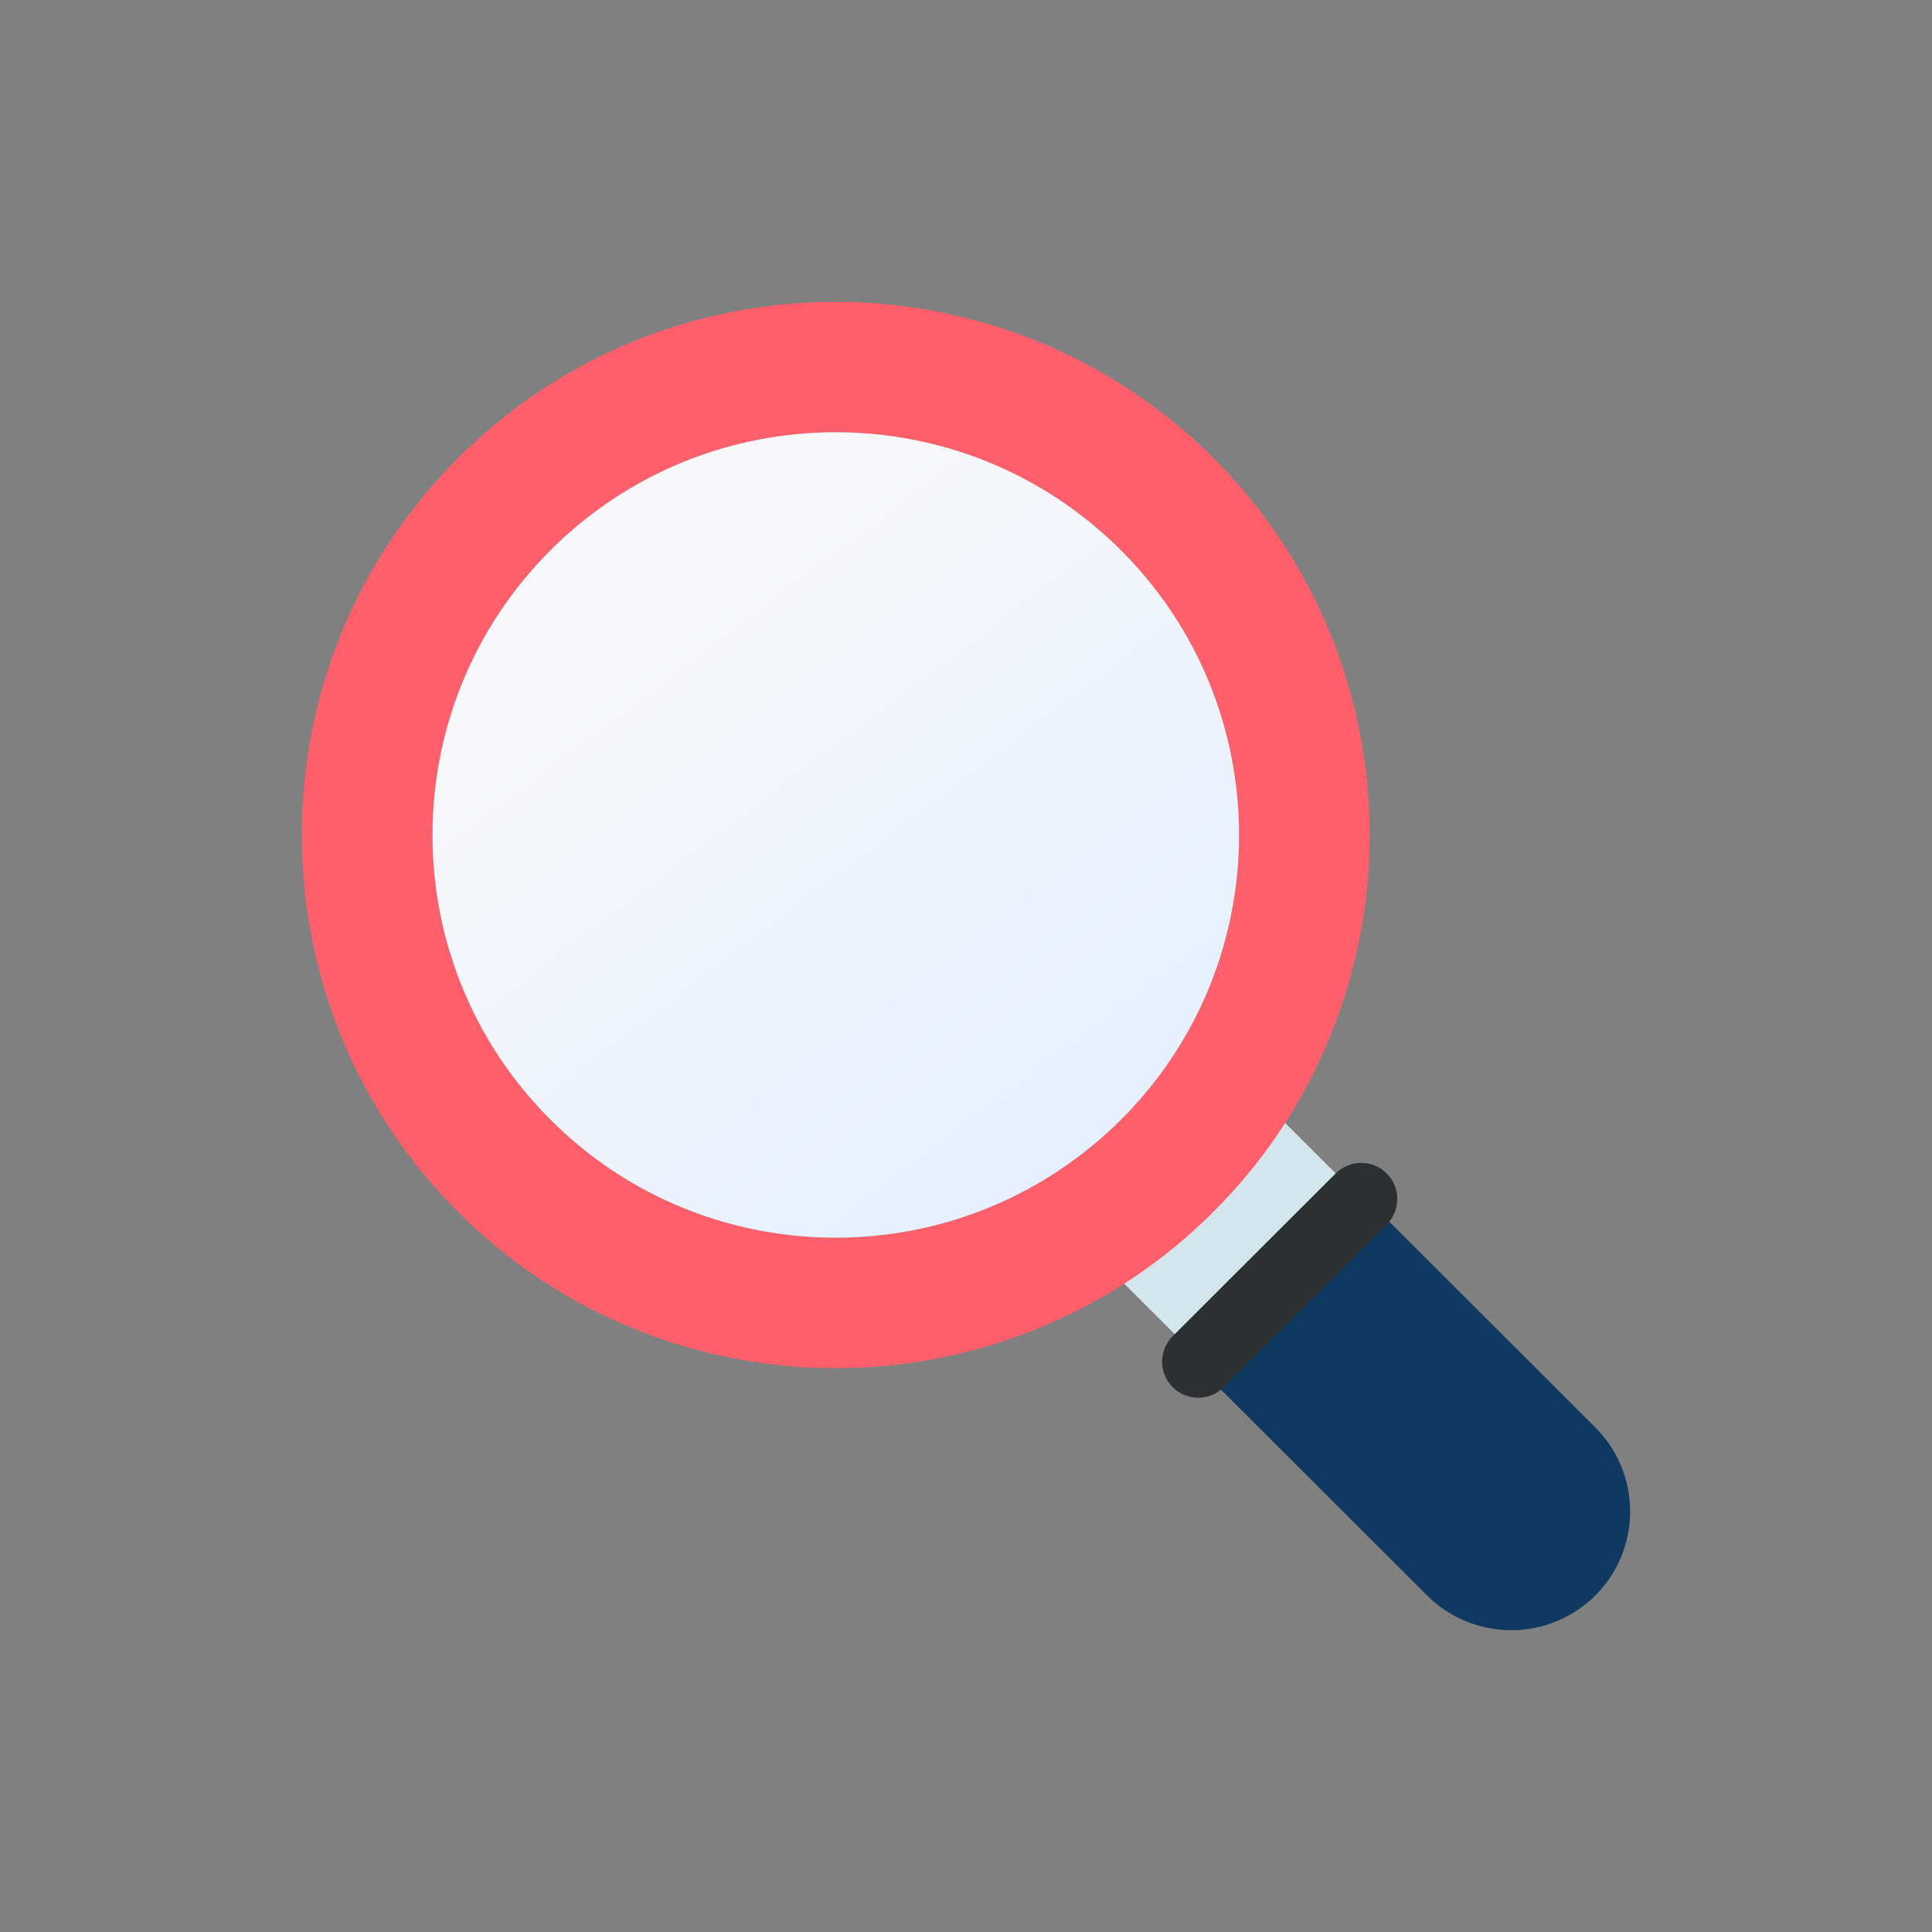 <svg width="32" height="32" viewBox="0 0 32 32" fill="none" xmlns="http://www.w3.org/2000/svg">
<rect x="0" y="0" width="32" height="32" fill="#808080" stroke="none"/>
<path d="M21.263 18.576L18.597 21.239L20.253 22.892L22.919 20.229L21.263 18.576Z" fill="#D3E6ED"/>
<path d="M20.099 7.587C18.24 5.731 15.754 4.874 13.32 5.015C11.233 5.135 9.188 5.993 7.591 7.583C4.136 11.033 4.136 16.627 7.591 20.077C9.183 21.665 11.228 22.518 13.31 22.645C14.704 22.729 16.114 22.483 17.417 21.907C18.392 21.478 19.302 20.869 20.099 20.071C20.897 19.274 21.508 18.366 21.932 17.398C23.367 14.16 22.751 10.241 20.099 7.587M18.567 18.545C18.293 18.819 18.001 19.064 17.695 19.279C15.393 20.906 12.292 20.906 9.989 19.281C9.684 19.064 9.393 18.82 9.118 18.547C6.51 15.945 6.51 11.717 9.118 9.112C11.727 6.507 15.958 6.509 18.567 9.114C21.176 11.719 21.176 15.94 18.567 18.545" fill="#FF5F6A"/>
<path d="M22.916 20.14L26.422 23.642C27.191 24.409 27.194 25.657 26.425 26.424C25.653 27.195 24.404 27.192 23.635 26.424L20.129 22.923L22.916 20.14Z" fill="#0F3961"/>
<path d="M22.97 19.437C23.202 19.668 23.202 20.047 22.968 20.281L20.269 22.975C20.036 23.209 19.656 23.209 19.424 22.977C19.19 22.744 19.19 22.365 19.424 22.131L22.122 19.437C22.356 19.203 22.736 19.203 22.97 19.437Z" fill="#2C3033"/>
<path d="M18.567 18.546C18.293 18.818 18.001 19.064 17.695 19.279C15.392 20.907 12.291 20.907 9.989 19.281C9.685 19.065 9.393 18.821 9.12 18.547C6.511 15.944 6.511 11.717 9.12 9.112C11.728 6.507 15.958 6.509 18.567 9.114C21.175 11.719 21.175 15.941 18.567 18.546Z" fill="url(#paint0_linear_41_38)"/>
<defs>
<linearGradient id="paint0_linear_41_38" x1="8.794" y1="7.159" x2="18.892" y2="20.5" gradientUnits="userSpaceOnUse">
<stop offset="0.236" stop-color="#F8F8FA"/>
<stop offset="1" stop-color="#E2EEFF"/>
</linearGradient>
</defs>
</svg>
